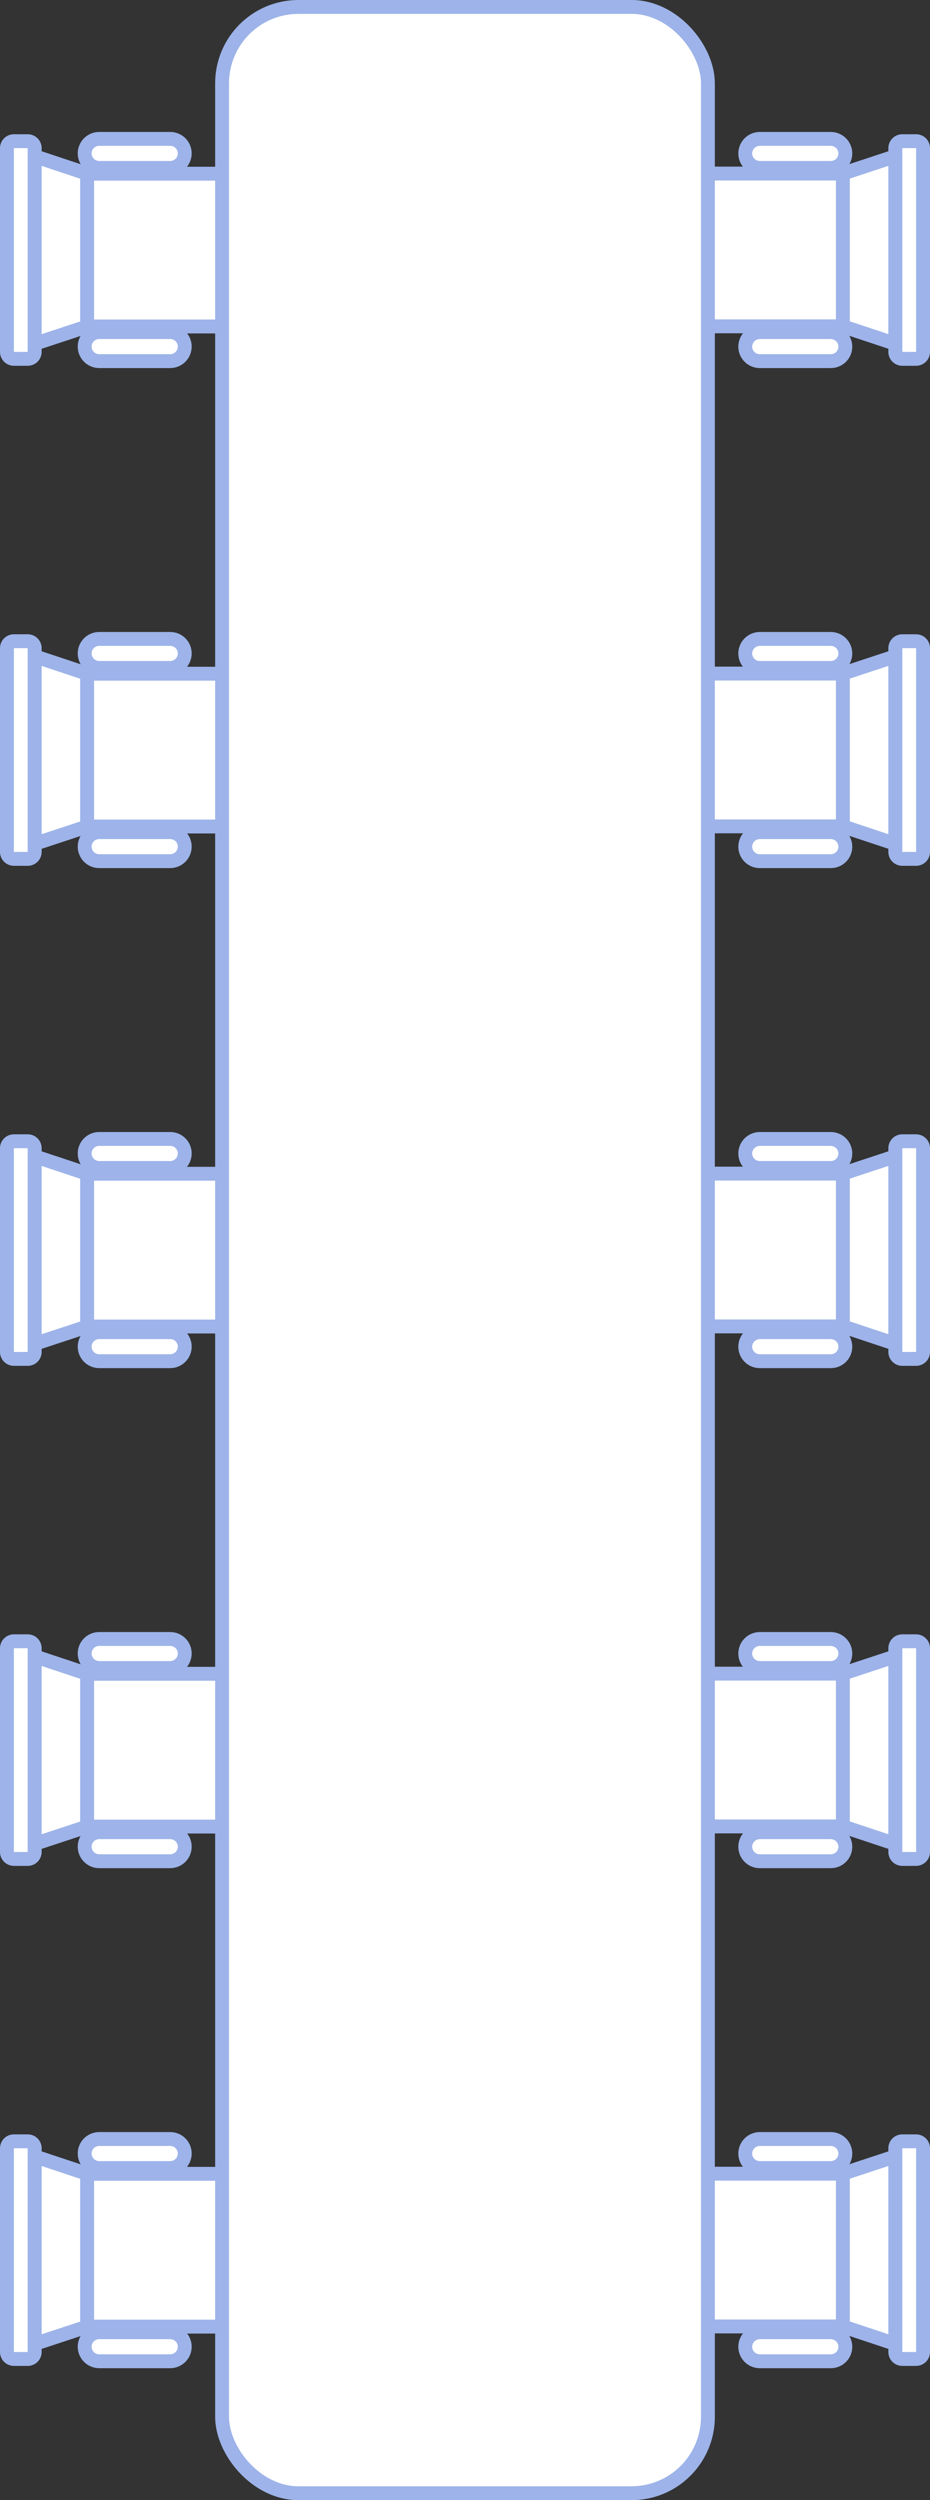 <svg width="134" height="360" viewBox="0 0 134 360" fill="none" xmlns="http://www.w3.org/2000/svg">
<rect x="0" y="0" width="134" height="360" fill="#333333" stroke="none"/>
<path d="M98.999 44.99L98.999 26.99C99.001 26.461 99.213 25.954 99.589 25.58C99.962 25.205 100.469 24.992 100.999 24.99L121.469 24.99L121.469 46.99L100.999 46.99C100.471 46.991 99.964 46.782 99.589 46.41C99.402 46.224 99.253 46.003 99.152 45.759C99.051 45.516 98.999 45.254 98.999 44.99Z" fill="white" stroke="#9DB3E9" stroke-width="2" stroke-miterlimit="10"/>
<path d="M129 21.33L129 50.67C129 50.935 129.105 51.19 129.293 51.377C129.48 51.565 129.735 51.67 130 51.67L132 51.67C132.265 51.67 132.52 51.565 132.707 51.377C132.895 51.19 133 50.935 133 50.67L133 21.33C133 21.065 132.895 20.811 132.707 20.623C132.52 20.435 132.265 20.33 132 20.33L130 20.33C129.735 20.33 129.48 20.435 129.293 20.623C129.105 20.811 129 21.065 129 21.33Z" fill="white" stroke="#9DB3E9" stroke-width="2" stroke-miterlimit="10"/>
<path d="M109.471 47.82C108.917 47.822 108.387 48.044 107.996 48.435C107.604 48.826 107.383 49.356 107.381 49.91C107.381 50.464 107.601 50.996 107.993 51.388C108.385 51.78 108.916 52 109.471 52L119.711 52C120.265 52 120.797 51.78 121.189 51.388C121.581 50.996 121.801 50.464 121.801 49.91C121.798 49.356 121.577 48.826 121.186 48.435C120.794 48.044 120.264 47.822 119.711 47.82L109.471 47.82Z" fill="white" stroke="#9DB3E9" stroke-width="2" stroke-miterlimit="10"/>
<path d="M129 22.5L129 49.5L121.45 46.99L121.45 24.99L129 22.5Z" fill="white" stroke="#9DB3E9" stroke-width="2" stroke-miterlimit="10"/>
<path d="M109.471 20C108.917 20.003 108.387 20.224 107.996 20.615C107.604 21.006 107.383 21.537 107.381 22.09C107.381 22.644 107.601 23.176 107.993 23.568C108.385 23.96 108.916 24.18 109.471 24.18L119.711 24.18C120.265 24.18 120.797 23.96 121.189 23.568C121.581 23.176 121.801 22.644 121.801 22.09C121.798 21.537 121.577 21.006 121.186 20.615C120.794 20.224 120.264 20.003 119.711 20L109.471 20Z" fill="white" stroke="#9DB3E9" stroke-width="2" stroke-miterlimit="10"/>
<path d="M35.001 27.01L35.001 45.01C34.999 45.539 34.787 46.046 34.411 46.42C34.038 46.795 33.531 47.008 33.001 47.01L12.531 47.01L12.531 25.01L33.001 25.01C33.529 25.009 34.036 25.218 34.411 25.59C34.598 25.776 34.747 25.997 34.848 26.241C34.949 26.485 35.002 26.746 35.001 27.01Z" fill="white" stroke="#9DB3E9" stroke-width="2" stroke-miterlimit="10"/>
<path d="M5 50.67L5 21.33C5 21.065 4.895 20.81 4.707 20.623C4.52 20.435 4.265 20.33 4 20.33L2 20.33C1.735 20.33 1.48 20.435 1.293 20.623C1.105 20.81 1 21.065 1 21.33L1 50.67C1 50.935 1.105 51.19 1.293 51.377C1.48 51.565 1.735 51.67 2 51.67L4 51.67C4.265 51.67 4.52 51.565 4.707 51.377C4.895 51.19 5 50.935 5 50.67Z" fill="white" stroke="#9DB3E9" stroke-width="2" stroke-miterlimit="10"/>
<path d="M24.529 24.18C25.083 24.177 25.613 23.956 26.004 23.565C26.395 23.174 26.617 22.644 26.619 22.09C26.619 21.536 26.399 21.004 26.007 20.612C25.615 20.22 25.084 20 24.529 20L14.289 20C13.735 20 13.203 20.22 12.811 20.612C12.419 21.004 12.199 21.536 12.199 22.09C12.202 22.644 12.423 23.174 12.814 23.565C13.206 23.956 13.736 24.177 14.289 24.18L24.529 24.18Z" fill="white" stroke="#9DB3E9" stroke-width="2" stroke-miterlimit="10"/>
<path d="M5 49.5L5 22.5L12.55 25.01L12.55 47.01L5 49.5Z" fill="white" stroke="#9DB3E9" stroke-width="2" stroke-miterlimit="10"/>
<path d="M24.529 52C25.083 51.997 25.613 51.776 26.004 51.385C26.395 50.994 26.617 50.464 26.619 49.91C26.619 49.356 26.399 48.824 26.007 48.432C25.615 48.04 25.084 47.82 24.529 47.82L14.289 47.82C13.735 47.82 13.203 48.04 12.811 48.432C12.419 48.824 12.199 49.356 12.199 49.91C12.202 50.464 12.423 50.994 12.814 51.385C13.206 51.776 13.736 51.997 14.289 52L24.529 52Z" fill="white" stroke="#9DB3E9" stroke-width="2" stroke-miterlimit="10"/>
<path d="M98.999 116.99L98.999 98.99C99.001 98.461 99.213 97.954 99.589 97.58C99.962 97.205 100.469 96.993 100.999 96.99L121.469 96.99L121.469 118.99L100.999 118.99C100.471 118.991 99.964 118.782 99.589 118.41C99.402 118.224 99.253 118.003 99.152 117.759C99.051 117.515 98.999 117.254 98.999 116.99Z" fill="white" stroke="#9DB3E9" stroke-width="2" stroke-miterlimit="10"/>
<path d="M129 93.33L129 122.67C129 122.935 129.105 123.19 129.293 123.377C129.48 123.565 129.735 123.67 130 123.67L132 123.67C132.265 123.67 132.52 123.565 132.707 123.377C132.895 123.19 133 122.935 133 122.67L133 93.33C133 93.065 132.895 92.811 132.707 92.623C132.52 92.435 132.265 92.33 132 92.33L130 92.33C129.735 92.33 129.48 92.435 129.293 92.623C129.105 92.811 129 93.065 129 93.33Z" fill="white" stroke="#9DB3E9" stroke-width="2" stroke-miterlimit="10"/>
<path d="M109.471 119.82C108.917 119.822 108.387 120.043 107.996 120.435C107.604 120.826 107.383 121.356 107.381 121.91C107.381 122.464 107.601 122.996 107.993 123.388C108.385 123.78 108.916 124 109.471 124L119.711 124C120.265 124 120.797 123.78 121.189 123.388C121.581 122.996 121.801 122.464 121.801 121.91C121.798 121.356 121.577 120.826 121.186 120.435C120.794 120.043 120.264 119.822 119.711 119.82L109.471 119.82Z" fill="white" stroke="#9DB3E9" stroke-width="2" stroke-miterlimit="10"/>
<path d="M129 94.5L129 121.5L121.45 118.99L121.45 96.99L129 94.5Z" fill="white" stroke="#9DB3E9" stroke-width="2" stroke-miterlimit="10"/>
<path d="M109.471 92C108.917 92.003 108.387 92.224 107.996 92.615C107.604 93.006 107.383 93.537 107.381 94.09C107.381 94.644 107.601 95.176 107.993 95.568C108.385 95.96 108.916 96.18 109.471 96.18L119.711 96.18C120.265 96.18 120.797 95.96 121.189 95.568C121.581 95.176 121.801 94.644 121.801 94.09C121.798 93.537 121.577 93.006 121.186 92.615C120.794 92.224 120.264 92.003 119.711 92L109.471 92Z" fill="white" stroke="#9DB3E9" stroke-width="2" stroke-miterlimit="10"/>
<path d="M98.999 188.99L98.999 170.99C99.001 170.461 99.213 169.954 99.589 169.58C99.962 169.205 100.469 168.992 100.999 168.99L121.469 168.99L121.469 190.99L100.999 190.99C100.471 190.991 99.964 190.782 99.589 190.41C99.402 190.224 99.253 190.003 99.152 189.759C99.051 189.515 98.999 189.254 98.999 188.99Z" fill="white" stroke="#9DB3E9" stroke-width="2" stroke-miterlimit="10"/>
<path d="M129 165.33L129 194.67C129 194.935 129.105 195.19 129.293 195.377C129.48 195.565 129.735 195.67 130 195.67L132 195.67C132.265 195.67 132.52 195.565 132.707 195.377C132.895 195.19 133 194.935 133 194.67L133 165.33C133 165.065 132.895 164.811 132.707 164.623C132.52 164.435 132.265 164.33 132 164.33L130 164.33C129.735 164.33 129.48 164.435 129.293 164.623C129.105 164.811 129 165.065 129 165.33Z" fill="white" stroke="#9DB3E9" stroke-width="2" stroke-miterlimit="10"/>
<path d="M109.471 191.82C108.917 191.822 108.387 192.043 107.996 192.435C107.604 192.826 107.383 193.356 107.381 193.91C107.381 194.464 107.601 194.996 107.993 195.388C108.385 195.78 108.916 196 109.471 196L119.711 196C120.265 196 120.797 195.78 121.189 195.388C121.581 194.996 121.801 194.464 121.801 193.91C121.798 193.356 121.577 192.826 121.186 192.435C120.794 192.043 120.264 191.822 119.711 191.82L109.471 191.82Z" fill="white" stroke="#9DB3E9" stroke-width="2" stroke-miterlimit="10"/>
<path d="M129 166.5L129 193.5L121.45 190.99L121.45 168.99L129 166.5Z" fill="white" stroke="#9DB3E9" stroke-width="2" stroke-miterlimit="10"/>
<path d="M109.471 164C108.917 164.003 108.387 164.224 107.996 164.615C107.604 165.006 107.383 165.537 107.381 166.09C107.381 166.644 107.601 167.176 107.993 167.568C108.385 167.96 108.916 168.18 109.471 168.18L119.711 168.18C120.265 168.18 120.797 167.96 121.189 167.568C121.581 167.176 121.801 166.644 121.801 166.09C121.798 165.537 121.577 165.006 121.186 164.615C120.794 164.224 120.264 164.003 119.711 164L109.471 164Z" fill="white" stroke="#9DB3E9" stroke-width="2" stroke-miterlimit="10"/>
<path d="M98.999 260.99L98.999 242.99C99.001 242.461 99.213 241.954 99.589 241.58C99.962 241.205 100.469 240.992 100.999 240.99L121.469 240.99L121.469 262.99L100.999 262.99C100.471 262.991 99.964 262.782 99.589 262.41C99.402 262.224 99.253 262.003 99.152 261.759C99.051 261.515 98.999 261.254 98.999 260.99Z" fill="white" stroke="#9DB3E9" stroke-width="2" stroke-miterlimit="10"/>
<path d="M129 237.33L129 266.67C129 266.935 129.105 267.19 129.293 267.377C129.48 267.565 129.735 267.67 130 267.67L132 267.67C132.265 267.67 132.52 267.565 132.707 267.377C132.895 267.19 133 266.935 133 266.67L133 237.33C133 237.065 132.895 236.811 132.707 236.623C132.52 236.435 132.265 236.33 132 236.33L130 236.33C129.735 236.33 129.48 236.435 129.293 236.623C129.105 236.811 129 237.065 129 237.33Z" fill="white" stroke="#9DB3E9" stroke-width="2" stroke-miterlimit="10"/>
<path d="M109.471 263.82C108.917 263.822 108.387 264.043 107.996 264.435C107.604 264.826 107.383 265.356 107.381 265.91C107.381 266.464 107.601 266.996 107.993 267.388C108.385 267.78 108.916 268 109.471 268L119.711 268C120.265 268 120.797 267.78 121.189 267.388C121.581 266.996 121.801 266.464 121.801 265.91C121.798 265.356 121.577 264.826 121.186 264.435C120.794 264.043 120.264 263.822 119.711 263.82L109.471 263.82Z" fill="white" stroke="#9DB3E9" stroke-width="2" stroke-miterlimit="10"/>
<path d="M129 238.5L129 265.5L121.45 262.99L121.45 240.99L129 238.5Z" fill="white" stroke="#9DB3E9" stroke-width="2" stroke-miterlimit="10"/>
<path d="M109.471 236C108.917 236.003 108.387 236.224 107.996 236.615C107.604 237.006 107.383 237.537 107.381 238.09C107.381 238.644 107.601 239.176 107.993 239.568C108.385 239.96 108.916 240.18 109.471 240.18L119.711 240.18C120.265 240.18 120.797 239.96 121.189 239.568C121.581 239.176 121.801 238.644 121.801 238.09C121.798 237.537 121.577 237.006 121.186 236.615C120.794 236.224 120.264 236.003 119.711 236L109.471 236Z" fill="white" stroke="#9DB3E9" stroke-width="2" stroke-miterlimit="10"/>
<path d="M98.999 332.99L98.999 314.99C99.001 314.461 99.213 313.954 99.589 313.58C99.962 313.205 100.469 312.992 100.999 312.99L121.469 312.99L121.469 334.99L100.999 334.99C100.471 334.991 99.964 334.782 99.589 334.41C99.402 334.224 99.253 334.003 99.152 333.759C99.051 333.515 98.999 333.254 98.999 332.99Z" fill="white" stroke="#9DB3E9" stroke-width="2" stroke-miterlimit="10"/>
<path d="M129 309.33L129 338.67C129 338.935 129.105 339.19 129.293 339.377C129.48 339.565 129.735 339.67 130 339.67L132 339.67C132.265 339.67 132.52 339.565 132.707 339.377C132.895 339.19 133 338.935 133 338.67L133 309.33C133 309.065 132.895 308.811 132.707 308.623C132.52 308.435 132.265 308.33 132 308.33L130 308.33C129.735 308.33 129.48 308.435 129.293 308.623C129.105 308.811 129 309.065 129 309.33Z" fill="white" stroke="#9DB3E9" stroke-width="2" stroke-miterlimit="10"/>
<path d="M109.471 335.82C108.917 335.822 108.387 336.043 107.996 336.435C107.604 336.826 107.383 337.356 107.381 337.91C107.381 338.464 107.601 338.996 107.993 339.388C108.385 339.78 108.916 340 109.471 340L119.711 340C120.265 340 120.797 339.78 121.189 339.388C121.581 338.996 121.801 338.464 121.801 337.91C121.798 337.356 121.577 336.826 121.186 336.435C120.794 336.043 120.264 335.822 119.711 335.82L109.471 335.82Z" fill="white" stroke="#9DB3E9" stroke-width="2" stroke-miterlimit="10"/>
<path d="M129 310.5L129 337.5L121.45 334.99L121.45 312.99L129 310.5Z" fill="white" stroke="#9DB3E9" stroke-width="2" stroke-miterlimit="10"/>
<path d="M109.471 308C108.917 308.003 108.387 308.224 107.996 308.615C107.604 309.006 107.383 309.537 107.381 310.09C107.381 310.644 107.601 311.176 107.993 311.568C108.385 311.96 108.916 312.18 109.471 312.18L119.711 312.18C120.265 312.18 120.797 311.96 121.189 311.568C121.581 311.176 121.801 310.644 121.801 310.09C121.798 309.537 121.577 309.006 121.186 308.615C120.794 308.224 120.264 308.003 119.711 308L109.471 308Z" fill="white" stroke="#9DB3E9" stroke-width="2" stroke-miterlimit="10"/>
<path d="M35.001 99.01L35.001 117.01C34.999 117.539 34.787 118.046 34.411 118.42C34.038 118.795 33.531 119.008 33.001 119.01L12.531 119.01L12.531 97.01L33.001 97.01C33.529 97.009 34.036 97.218 34.411 97.59C34.598 97.776 34.747 97.997 34.848 98.241C34.949 98.484 35.002 98.746 35.001 99.01Z" fill="white" stroke="#9DB3E9" stroke-width="2" stroke-miterlimit="10"/>
<path d="M5 122.67L5 93.33C5 93.065 4.895 92.81 4.707 92.623C4.52 92.435 4.265 92.33 4 92.33L2 92.33C1.735 92.33 1.48 92.435 1.293 92.623C1.105 92.81 1 93.065 1 93.33L1 122.67C1 122.935 1.105 123.189 1.293 123.377C1.48 123.565 1.735 123.67 2 123.67L4 123.67C4.265 123.67 4.52 123.565 4.707 123.377C4.895 123.189 5 122.935 5 122.67Z" fill="white" stroke="#9DB3E9" stroke-width="2" stroke-miterlimit="10"/>
<path d="M24.529 96.18C25.083 96.177 25.613 95.957 26.004 95.565C26.395 95.174 26.617 94.644 26.619 94.09C26.619 93.536 26.399 93.004 26.007 92.612C25.615 92.22 25.084 92 24.529 92L14.289 92C13.735 92 13.203 92.22 12.811 92.612C12.419 93.004 12.199 93.536 12.199 94.09C12.202 94.644 12.423 95.174 12.814 95.565C13.206 95.957 13.736 96.177 14.289 96.18L24.529 96.18Z" fill="white" stroke="#9DB3E9" stroke-width="2" stroke-miterlimit="10"/>
<path d="M5 121.5L5 94.5L12.55 97.01L12.55 119.01L5 121.5Z" fill="white" stroke="#9DB3E9" stroke-width="2" stroke-miterlimit="10"/>
<path d="M24.529 124C25.083 123.997 25.613 123.776 26.004 123.385C26.395 122.994 26.617 122.463 26.619 121.91C26.619 121.356 26.399 120.824 26.007 120.432C25.615 120.04 25.084 119.82 24.529 119.82L14.289 119.82C13.735 119.82 13.203 120.04 12.811 120.432C12.419 120.824 12.199 121.356 12.199 121.91C12.202 122.463 12.423 122.994 12.814 123.385C13.206 123.776 13.736 123.997 14.289 124L24.529 124Z" fill="white" stroke="#9DB3E9" stroke-width="2" stroke-miterlimit="10"/>
<path d="M35.001 171.01L35.001 189.01C34.999 189.539 34.787 190.046 34.411 190.42C34.038 190.795 33.531 191.008 33.001 191.01L12.531 191.01L12.531 169.01L33.001 169.01C33.529 169.009 34.036 169.218 34.411 169.59C34.598 169.776 34.747 169.997 34.848 170.241C34.949 170.485 35.002 170.746 35.001 171.01Z" fill="white" stroke="#9DB3E9" stroke-width="2" stroke-miterlimit="10"/>
<path d="M5 194.67L5 165.33C5 165.065 4.895 164.81 4.707 164.623C4.52 164.435 4.265 164.33 4 164.33L2 164.33C1.735 164.33 1.48 164.435 1.293 164.623C1.105 164.81 1 165.065 1 165.33L1 194.67C1 194.935 1.105 195.189 1.293 195.377C1.48 195.565 1.735 195.67 2 195.67L4 195.67C4.265 195.67 4.52 195.565 4.707 195.377C4.895 195.189 5 194.935 5 194.67Z" fill="white" stroke="#9DB3E9" stroke-width="2" stroke-miterlimit="10"/>
<path d="M24.529 168.18C25.083 168.178 25.613 167.957 26.004 167.565C26.395 167.174 26.617 166.644 26.619 166.09C26.619 165.536 26.399 165.004 26.007 164.612C25.615 164.22 25.084 164 24.529 164L14.289 164C13.735 164 13.203 164.22 12.811 164.612C12.419 165.004 12.199 165.536 12.199 166.09C12.202 166.644 12.423 167.174 12.814 167.565C13.206 167.957 13.736 168.178 14.289 168.18L24.529 168.18Z" fill="white" stroke="#9DB3E9" stroke-width="2" stroke-miterlimit="10"/>
<path d="M5 193.5L5 166.5L12.55 169.01L12.55 191.01L5 193.5Z" fill="white" stroke="#9DB3E9" stroke-width="2" stroke-miterlimit="10"/>
<path d="M24.529 196C25.083 195.997 25.613 195.776 26.004 195.385C26.395 194.994 26.617 194.463 26.619 193.91C26.619 193.356 26.399 192.824 26.007 192.432C25.615 192.04 25.084 191.82 24.529 191.82L14.289 191.82C13.735 191.82 13.203 192.04 12.811 192.432C12.419 192.824 12.199 193.356 12.199 193.91C12.202 194.463 12.423 194.994 12.814 195.385C13.206 195.776 13.736 195.997 14.289 196L24.529 196Z" fill="white" stroke="#9DB3E9" stroke-width="2" stroke-miterlimit="10"/>
<path d="M35.001 243.01L35.001 261.01C34.999 261.539 34.787 262.046 34.411 262.42C34.038 262.795 33.531 263.008 33.001 263.01L12.531 263.01L12.531 241.01L33.001 241.01C33.529 241.009 34.036 241.218 34.411 241.59C34.598 241.776 34.747 241.997 34.848 242.241C34.949 242.485 35.002 242.746 35.001 243.01Z" fill="white" stroke="#9DB3E9" stroke-width="2" stroke-miterlimit="10"/>
<path d="M5 266.67L5 237.33C5 237.065 4.895 236.81 4.707 236.623C4.52 236.435 4.265 236.33 4 236.33L2 236.33C1.735 236.33 1.48 236.435 1.293 236.623C1.105 236.81 1 237.065 1 237.33L1 266.67C1 266.935 1.105 267.189 1.293 267.377C1.48 267.565 1.735 267.67 2 267.67L4 267.67C4.265 267.67 4.52 267.565 4.707 267.377C4.895 267.189 5 266.935 5 266.67Z" fill="white" stroke="#9DB3E9" stroke-width="2" stroke-miterlimit="10"/>
<path d="M24.529 240.18C25.083 240.178 25.613 239.957 26.004 239.565C26.395 239.174 26.617 238.644 26.619 238.09C26.619 237.536 26.399 237.004 26.007 236.612C25.615 236.22 25.084 236 24.529 236L14.289 236C13.735 236 13.203 236.22 12.811 236.612C12.419 237.004 12.199 237.536 12.199 238.09C12.202 238.644 12.423 239.174 12.814 239.565C13.206 239.957 13.736 240.178 14.289 240.18L24.529 240.18Z" fill="white" stroke="#9DB3E9" stroke-width="2" stroke-miterlimit="10"/>
<path d="M5 265.5L5 238.5L12.55 241.01L12.55 263.01L5 265.5Z" fill="white" stroke="#9DB3E9" stroke-width="2" stroke-miterlimit="10"/>
<path d="M24.529 268C25.083 267.997 25.613 267.776 26.004 267.385C26.395 266.994 26.617 266.463 26.619 265.91C26.619 265.356 26.399 264.824 26.007 264.432C25.615 264.04 25.084 263.82 24.529 263.82L14.289 263.82C13.735 263.82 13.203 264.04 12.811 264.432C12.419 264.824 12.199 265.356 12.199 265.91C12.202 266.463 12.423 266.994 12.814 267.385C13.206 267.776 13.736 267.997 14.289 268L24.529 268Z" fill="white" stroke="#9DB3E9" stroke-width="2" stroke-miterlimit="10"/>
<path d="M35.001 315.01L35.001 333.01C34.999 333.539 34.787 334.046 34.411 334.42C34.038 334.795 33.531 335.008 33.001 335.01L12.531 335.01L12.531 313.01L33.001 313.01C33.529 313.009 34.036 313.218 34.411 313.59C34.598 313.776 34.747 313.997 34.848 314.241C34.949 314.485 35.002 314.746 35.001 315.01Z" fill="white" stroke="#9DB3E9" stroke-width="2" stroke-miterlimit="10"/>
<path d="M5 338.67L5 309.33C5 309.065 4.895 308.81 4.707 308.623C4.52 308.435 4.265 308.33 4 308.33L2 308.33C1.735 308.33 1.48 308.435 1.293 308.623C1.105 308.81 1 309.065 1 309.33L1 338.67C1 338.935 1.105 339.189 1.293 339.377C1.48 339.565 1.735 339.67 2 339.67L4 339.67C4.265 339.67 4.52 339.565 4.707 339.377C4.895 339.189 5 338.935 5 338.67Z" fill="white" stroke="#9DB3E9" stroke-width="2" stroke-miterlimit="10"/>
<path d="M24.529 312.18C25.083 312.178 25.613 311.957 26.004 311.565C26.395 311.174 26.617 310.644 26.619 310.09C26.619 309.536 26.399 309.004 26.007 308.612C25.615 308.22 25.084 308 24.529 308L14.289 308C13.735 308 13.203 308.22 12.811 308.612C12.419 309.004 12.199 309.536 12.199 310.09C12.202 310.644 12.423 311.174 12.814 311.565C13.206 311.957 13.736 312.178 14.289 312.18L24.529 312.18Z" fill="white" stroke="#9DB3E9" stroke-width="2" stroke-miterlimit="10"/>
<path d="M5 337.5L5 310.5L12.55 313.01L12.55 335.01L5 337.5Z" fill="white" stroke="#9DB3E9" stroke-width="2" stroke-miterlimit="10"/>
<path d="M24.529 340C25.083 339.997 25.613 339.776 26.004 339.385C26.395 338.994 26.617 338.463 26.619 337.91C26.619 337.356 26.399 336.824 26.007 336.432C25.615 336.04 25.084 335.82 24.529 335.82L14.289 335.82C13.735 335.82 13.203 336.04 12.811 336.432C12.419 336.824 12.199 337.356 12.199 337.91C12.202 338.463 12.423 338.994 12.814 339.385C13.206 339.776 13.736 339.997 14.289 340L24.529 340Z" fill="white" stroke="#9DB3E9" stroke-width="2" stroke-miterlimit="10"/>
<rect x="32" y="1" width="70" height="358" rx="11" fill="white" stroke="#9DB3E9" stroke-width="2"/>
</svg>
